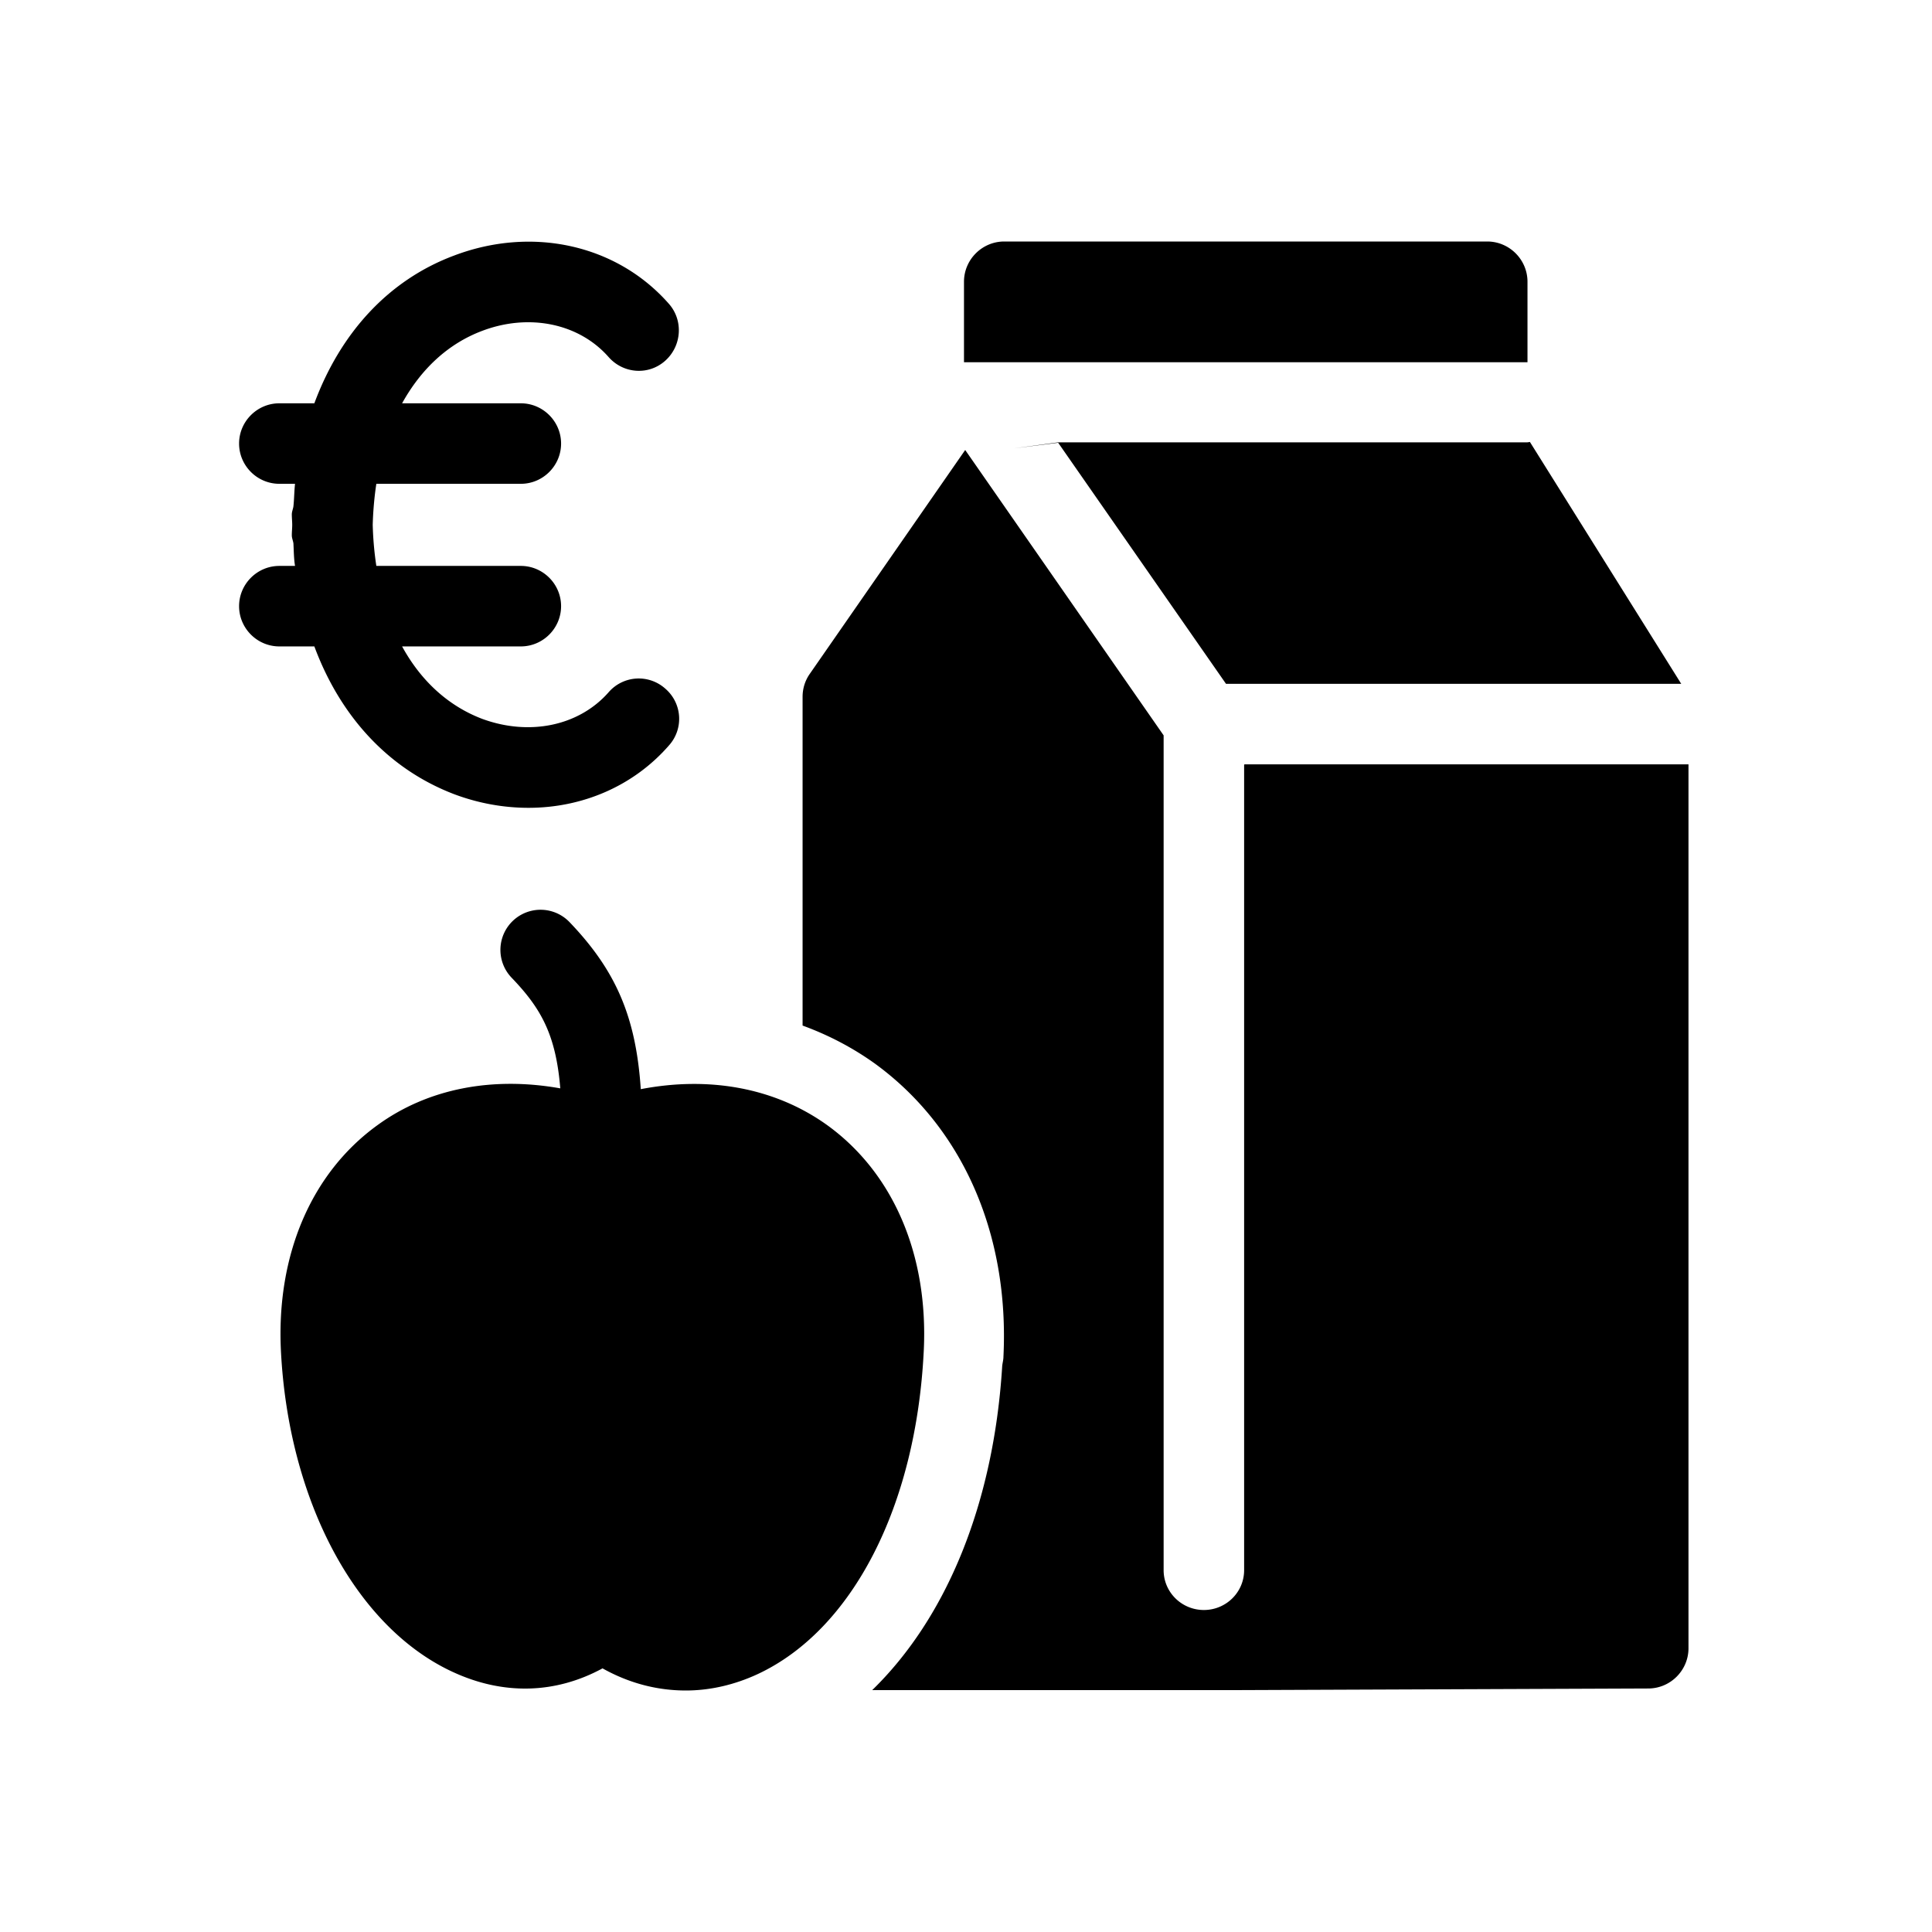 <svg xmlns="http://www.w3.org/2000/svg" viewBox="0 0 48 48"><title>Armoede</title><path d="M22.95 33.57c-.19 3.85-1.77 6.92-4.12 8.02-.58.27-1.19.41-1.79.41-.71 0-1.41-.18-2.07-.55-1.18.64-2.48.67-3.74.08-2.4-1.12-4.06-4.25-4.25-7.96-.12-2.38.75-4.42 2.39-5.61 1.26-.92 2.87-1.22 4.55-.92-.11-1.35-.49-2-1.21-2.75a.996.996 0 1 1 1.44-1.38c1.15 1.2 1.65 2.35 1.77 4.15 1.71-.33 3.35-.03 4.64.9 1.64 1.19 2.51 3.23 2.39 5.61Zm2.24-22.43 1.1-.14 4.17 5.99h11.31l-3.76-6.01s-.05.01-.07.01H26.29ZM30.91 19v20.01c0 .55-.45.99-1 .99s-1-.44-1-.99V18.27l-4.93-7.09-3.86 5.56c-.12.17-.18.37-.18.57v8.17c.63.23 1.23.54 1.79.94 2.19 1.59 3.35 4.25 3.2 7.29 0 .07-.02.14-.03.22-.21 3.42-1.38 6.26-3.23 8.06h9.14l10.14-.04c.55 0 1-.45 1-1V18.99H30.92Zm7.04-10V7c0-.55-.45-1-1-1h-12c-.55 0-1 .45-1 1v2h14Zm-14 0h3V7h-3v2Zm-8.83 8.2c-.74.84-1.97 1.09-3.14.66-.84-.32-1.52-.94-1.99-1.8h2.95c.55 0 1-.45 1-1s-.45-1-1-1H9.35c-.05-.33-.08-.66-.09-1.02.01-.35.04-.69.09-1.02h3.59c.55 0 1-.45 1-1s-.45-1-1-1H9.99c.47-.85 1.14-1.48 1.99-1.8 1.16-.44 2.4-.19 3.14.65.37.42 1 .46 1.41.09.41-.37.45-1 .09-1.41-1.29-1.47-3.39-1.94-5.34-1.2-1.63.61-2.82 1.92-3.47 3.67h-.87c-.55 0-1 .45-1 1s.45 1 1 1h.39c-.02.18-.02.37-.04.56-.01.07-.04.13-.04.2 0 .09.01.17.01.26s-.01.17-.01.26c0 .07.03.13.04.2.01.19.01.38.04.56h-.39c-.55 0-1 .45-1 1s.45 1 1 1h.87c.65 1.75 1.85 3.05 3.47 3.67.61.23 1.24.34 1.85.34 1.34 0 2.61-.54 3.49-1.55a.988.988 0 0 0-.09-1.41.989.989 0 0 0-1.41.09Z"/></svg>